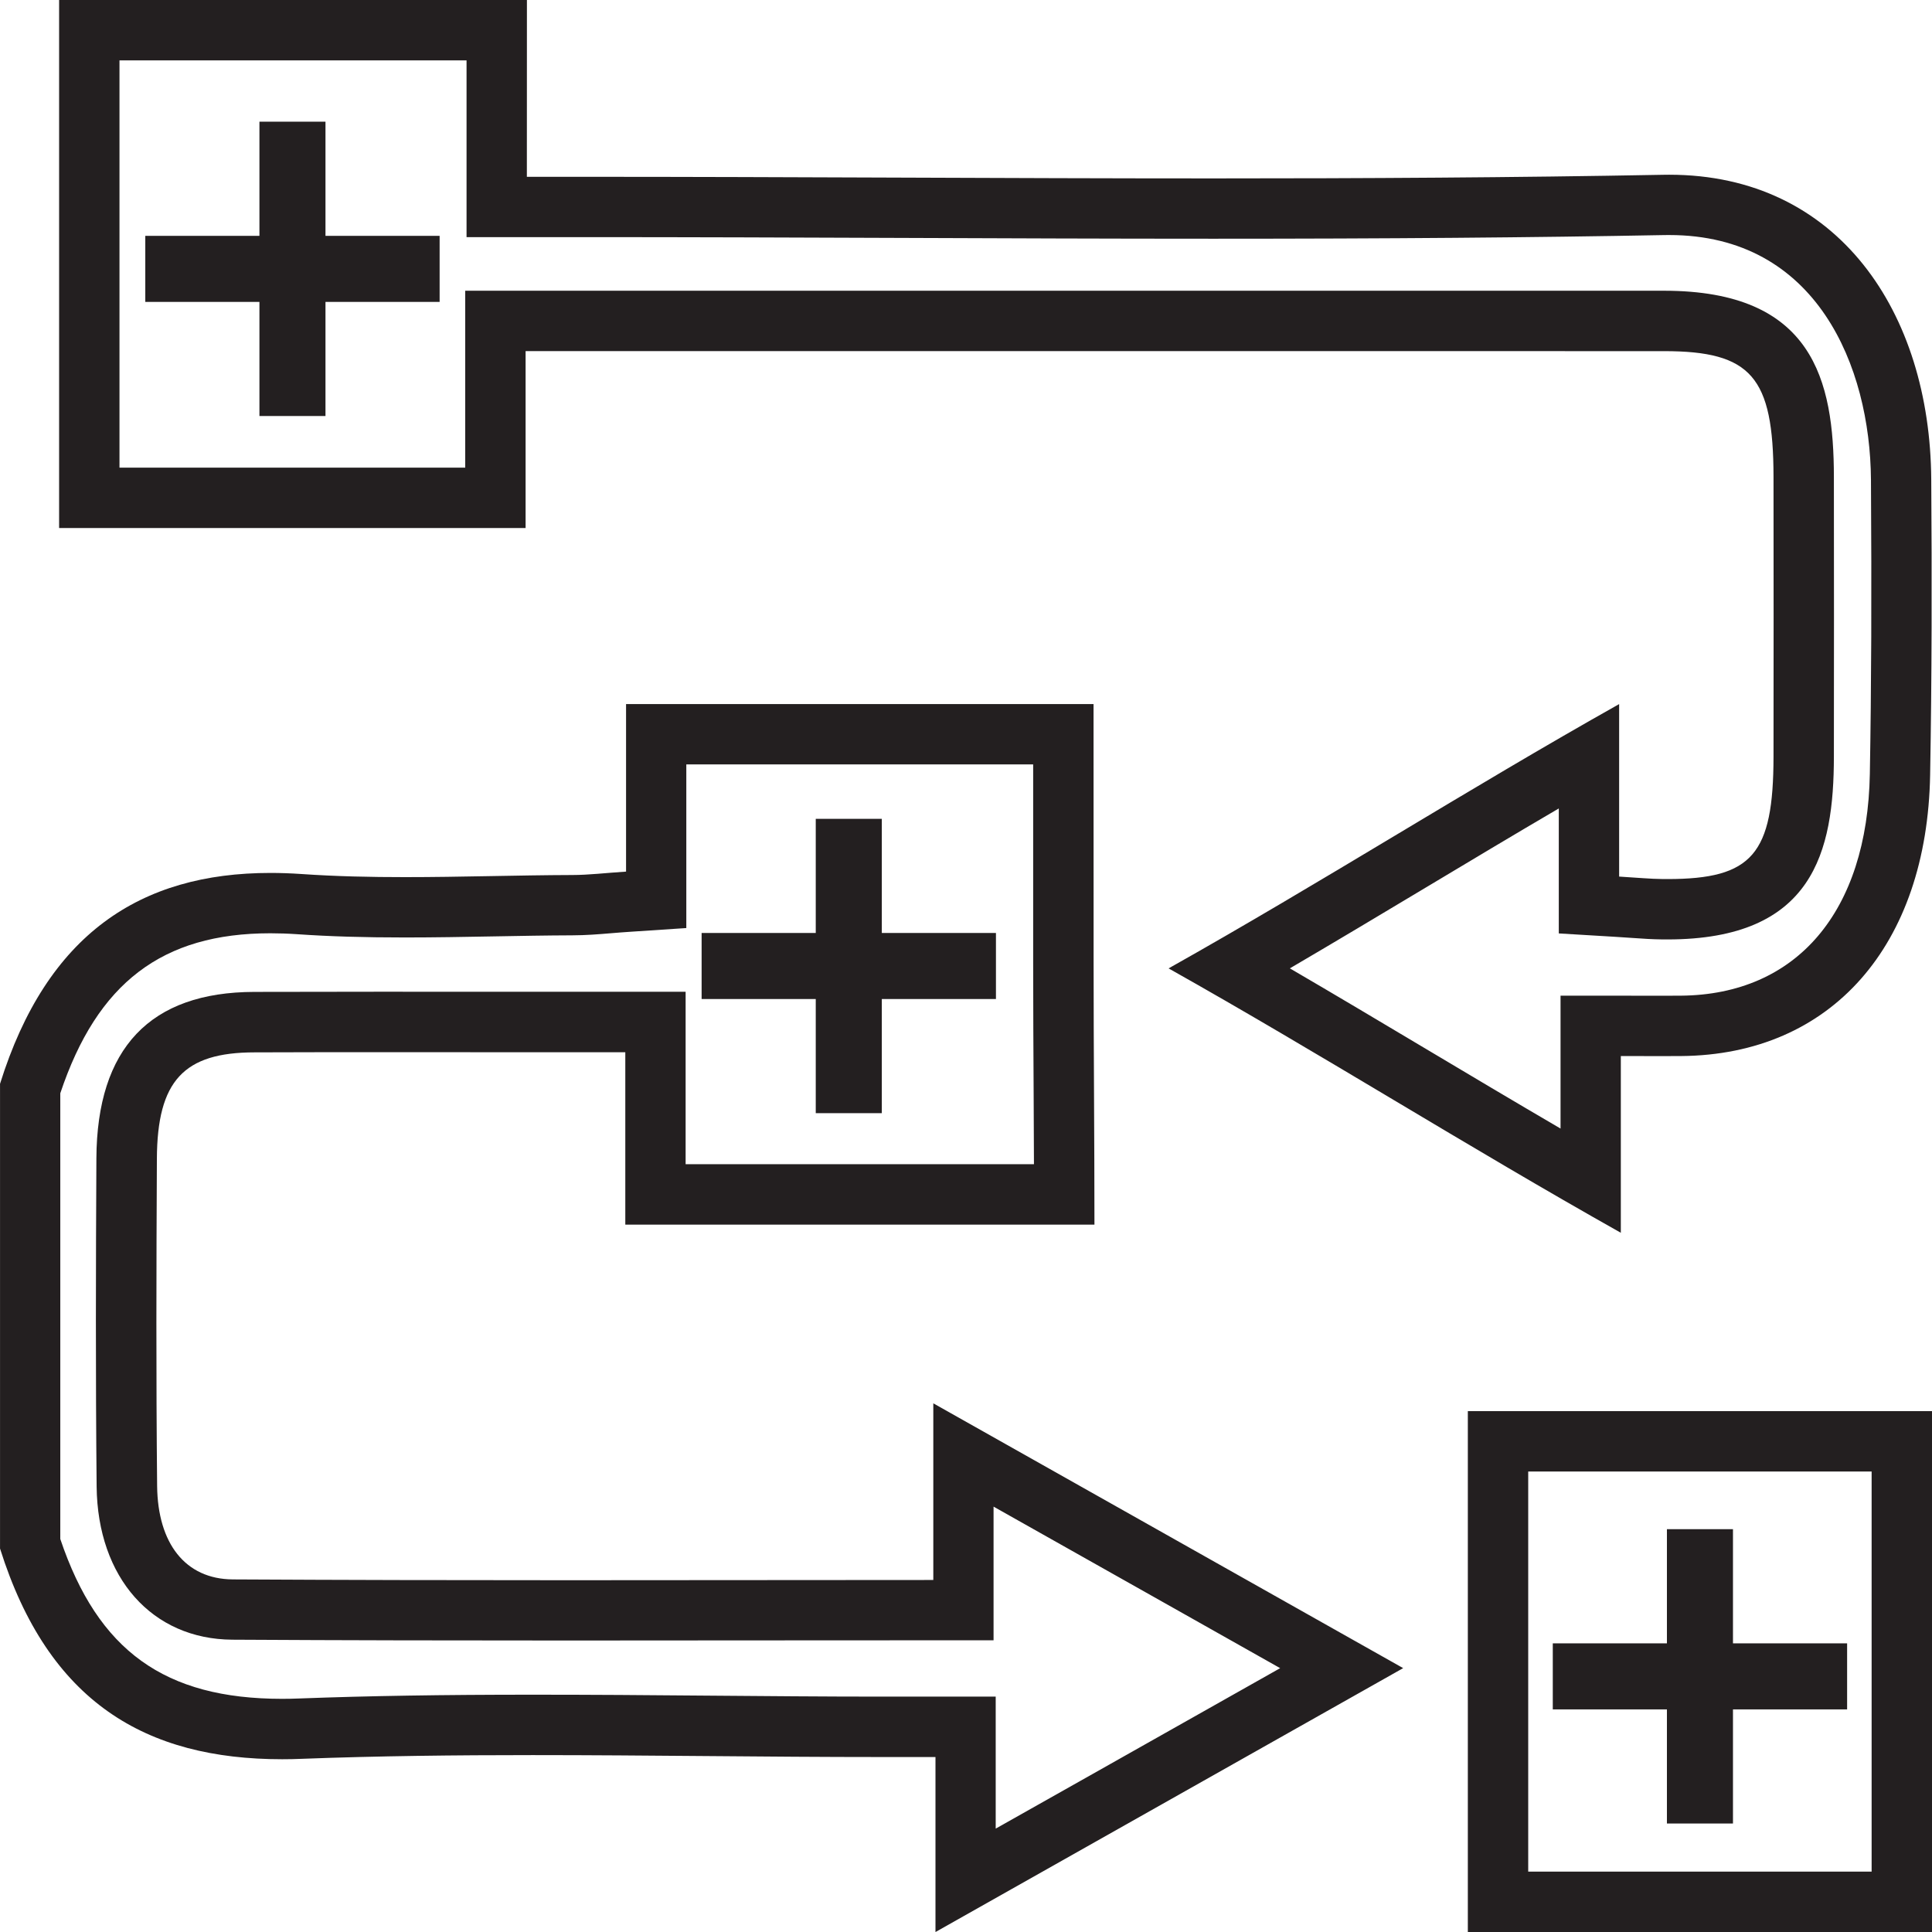 <?xml version="1.0" encoding="utf-8"?>
<!-- Generator: Adobe Illustrator 16.0.0, SVG Export Plug-In . SVG Version: 6.00 Build 0)  -->
<!DOCTYPE svg PUBLIC "-//W3C//DTD SVG 1.1//EN" "http://www.w3.org/Graphics/SVG/1.1/DTD/svg11.dtd">
<svg version="1.1" xmlns="http://www.w3.org/2000/svg" xmlns:xlink="http://www.w3.org/1999/xlink" x="0px" y="0px" width="64px"
	 height="64px" viewBox="0 0 64 64" enable-background="new 0 0 64 64" xml:space="preserve">
<g>
	<g>
		<path fill="none" d="M32.984,58.203v2.372l3.371-1.9l6.052-3.415l-3.208-1.809l-6.286-3.542v2.428v2h-2
			c-2.046,0-4.082,0.002-6.111,0.003l-6.029,0.004c-3.703,0-7.389-0.006-11.076-0.027c-2.658-0.016-4.464-2.053-4.496-5.071
			c-0.036-3.677-0.026-7.397-0.008-10.872c0.019-3.654,1.779-5.509,5.232-5.516c1.431-0.004,2.865-0.006,4.3-0.006l2.577,0.002
			h2.575h2.835h2v2v3.711H34.25c-0.003-0.766-0.007-1.53-0.01-2.297c-0.008-1.453-0.016-2.914-0.016-4.389v-6.557v-0.001h-11.49
			v3.55v1.872l-1.868,0.124c-0.221,0.014-0.426,0.031-0.62,0.047c-0.434,0.036-0.844,0.069-1.284,0.07
			c-0.863,0.003-1.729,0.019-2.595,0.035c-0.985,0.018-1.97,0.036-2.954,0.036c-1.364,0-2.498-0.034-3.569-0.108
			c-0.305-0.021-0.604-0.031-0.89-0.031c-3.578,0-5.734,1.639-6.958,5.301V50.98c1.25,3.707,3.462,5.295,7.348,5.295
			c0.19,0,0.381-0.004,0.576-0.012c2.285-0.086,4.738-0.125,7.717-0.125c1.933,0,3.865,0.014,5.798,0.031
			c1.922,0.016,3.844,0.033,5.765,0.033h1.784h2V58.203z"/>
		<path fill="#231F20" d="M46.482,55.259c-5.26-2.964-10.278-5.794-15.565-8.772c0,2.215,0,3.992,0,5.852
			c-4.079,0-8.119,0.008-12.14,0.008c-3.699,0-7.381-0.007-11.064-0.027c-1.58-0.01-2.488-1.198-2.508-3.094
			c-0.036-3.613-0.026-7.229-0.008-10.842c0.013-2.58,0.888-3.521,3.235-3.523c1.432-0.006,2.864-0.006,4.296-0.006
			c1.717,0,3.434,0.002,5.151,0.002c0.904,0,1.808,0,2.835,0c0,2.063,0,3.853,0,5.711c5.204,0,10.272,0,15.541,0
			c0-2.885-0.028-5.754-0.028-8.687c-0.002-2.985-0.002-5.722-0.002-8.558c-5.252,0-10.286,0-15.486,0c0,1.808,0,3.583,0,5.55
			c-0.695,0.046-1.235,0.112-1.776,0.113c-1.847,0.006-3.698,0.07-5.545,0.07c-1.146,0-2.291-0.024-3.432-0.103
			c-0.35-0.024-0.692-0.036-1.027-0.036c-4.309,0-7.407,2.022-8.958,6.986c0,5.132,0,10.263,0,15.395
			c1.606,5.102,4.837,6.979,9.347,6.979c0.215,0,0.432-0.004,0.652-0.014c2.545-0.096,5.094-0.123,7.642-0.123
			c3.854,0,7.708,0.064,11.563,0.064c0.55,0,1.1,0,1.784,0c0,1.979,0,3.754,0,5.797C36.202,61.059,41.209,58.234,46.482,55.259z
			 M30.985,56.203h-1.784c-1.921,0-3.843-0.018-5.765-0.033c-1.933-0.018-3.865-0.031-5.798-0.031c-2.979,0-5.432,0.039-7.717,0.125
			c-0.195,0.008-0.386,0.012-0.576,0.012c-3.886,0-6.098-1.588-7.348-5.295V36.217c1.224-3.662,3.38-5.301,6.958-5.301
			c0.286,0,0.585,0.01,0.89,0.031c1.071,0.074,2.205,0.108,3.569,0.108c0.984,0,1.969-0.018,2.954-0.036
			c0.866-0.016,1.732-0.032,2.595-0.035c0.44-0.001,0.85-0.034,1.284-0.07c0.194-0.016,0.399-0.033,0.62-0.047l1.868-0.124v-1.872
			v-3.55h11.49v0.001v6.557c0,1.475,0.008,2.936,0.016,4.389c0.003,0.767,0.007,1.531,0.01,2.297H22.712v-3.711v-2h-2h-2.835h-2.575
			l-2.577-0.002c-1.435,0-2.869,0.002-4.3,0.006c-3.453,0.007-5.213,1.861-5.232,5.516c-0.018,3.475-0.028,7.195,0.008,10.872
			c0.032,3.019,1.838,5.056,4.496,5.071c3.687,0.021,7.373,0.027,11.076,0.027l6.029-0.004c2.029-0.001,4.065-0.003,6.111-0.003h2
			v-2v-2.428l6.286,3.542l3.208,1.809l-6.052,3.415l-3.371,1.9v-2.372v-2H30.985z"/>
	</g>
	<g>
		<path fill="#231F20" d="M15.455,2v3.855v2h2h1.872c3.475,0,6.95,0.013,10.425,0.026c3.48,0.013,6.96,0.027,10.439,0.027
			c5.809,0,10.558-0.039,14.949-0.121l0.156-0.001c4.893,0,6.656,4.366,6.682,8.104c0.024,3.763,0.014,6.858-0.037,9.741
			c-0.08,4.572-2.422,7.32-6.26,7.352l-0.604,0.002h-0.615l-0.767-0.002h-2v2v2.402c-1.525-0.891-3.036-1.79-4.516-2.673
			c-1.459-0.869-2.947-1.757-4.451-2.634c1.526-0.894,3.035-1.797,4.513-2.683c1.442-0.864,2.913-1.746,4.396-2.614v2.257v1.883
			l1.881,0.113l0.529,0.035c0.383,0.027,0.689,0.047,0.995,0.05l0.196,0.001c4.838,0,5.508-2.91,5.512-6.054
			c0.004-3.089,0.004-6.178,0-9.267c-0.003-3.204-0.688-6.168-5.625-6.168L39.73,9.63H29.469H19.207h-1.796h-2v2v3.861H3.958V2
			H15.455 M17.455,0C12.289,0,7.123,0,1.958,0c0,5.831,0,11.661,0,17.492c5.1,0,10.2,0,15.453,0c0-1.951,0-3.787,0-5.861
			c0.699,0,1.248,0,1.796,0c6.841,0,13.684,0,20.523,0c5.131,0,10.262,0,15.394,0.001c2.888,0,3.623,0.852,3.626,4.17
			c0.004,3.087,0.004,6.174,0,9.262c-0.004,3.23-0.698,4.056-3.512,4.056c-0.057,0-0.114,0-0.174-0.001
			c-0.404-0.004-0.811-0.044-1.428-0.081c0-0.964,0-1.873,0-2.782c0-0.862,0-1.726,0-2.932c-5.023,2.824-9.857,5.908-14.925,8.755
			c5.041,2.833,9.886,5.894,14.981,8.758c0-2.194,0-3.968,0-5.854c0.518,0,0.963,0.002,1.383,0.002c0.21,0,0.414,0,0.617-0.002
			c4.982-0.041,8.147-3.67,8.246-9.315c0.058-3.263,0.06-6.542,0.037-9.789c-0.037-5.516-3.072-10.091-8.681-10.091
			c-0.063,0-0.129,0.001-0.194,0.002c-4.969,0.093-9.939,0.12-14.91,0.12c-6.955,0-13.91-0.053-20.865-0.053
			c-0.597,0-1.193,0-1.872,0C17.455,3.723,17.455,1.861,17.455,0L17.455,0z"/>
	</g>
	<g>
		<path fill="#231F20" d="M62,48.745V62H50.624V48.745H62 M64,46.745c-5.154,0-10.232,0-15.376,0c0,5.81,0,11.495,0,17.255
			c5.185,0,10.259,0,15.376,0C64,58.195,64,52.51,64,46.745L64,46.745z"/>
	</g>
	<g>
		<rect x="55.219" y="50.656" fill="#231F20" width="2.188" height="9.75"/>
		<rect x="51.438" y="54.438" fill="#231F20" width="9.75" height="2.188"/>
	</g>
	<g>
		<rect x="27.023" y="27.125" fill="#231F20" width="2.188" height="9.75"/>
		<rect x="23.242" y="30.906" fill="#231F20" width="9.75" height="2.188"/>
	</g>
	<g>
		<rect x="8.594" y="4.031" fill="#231F20" width="2.188" height="9.75"/>
		<rect x="4.813" y="7.813" fill="#231F20" width="9.75" height="2.188"/>
	</g>
</g>
</svg>
